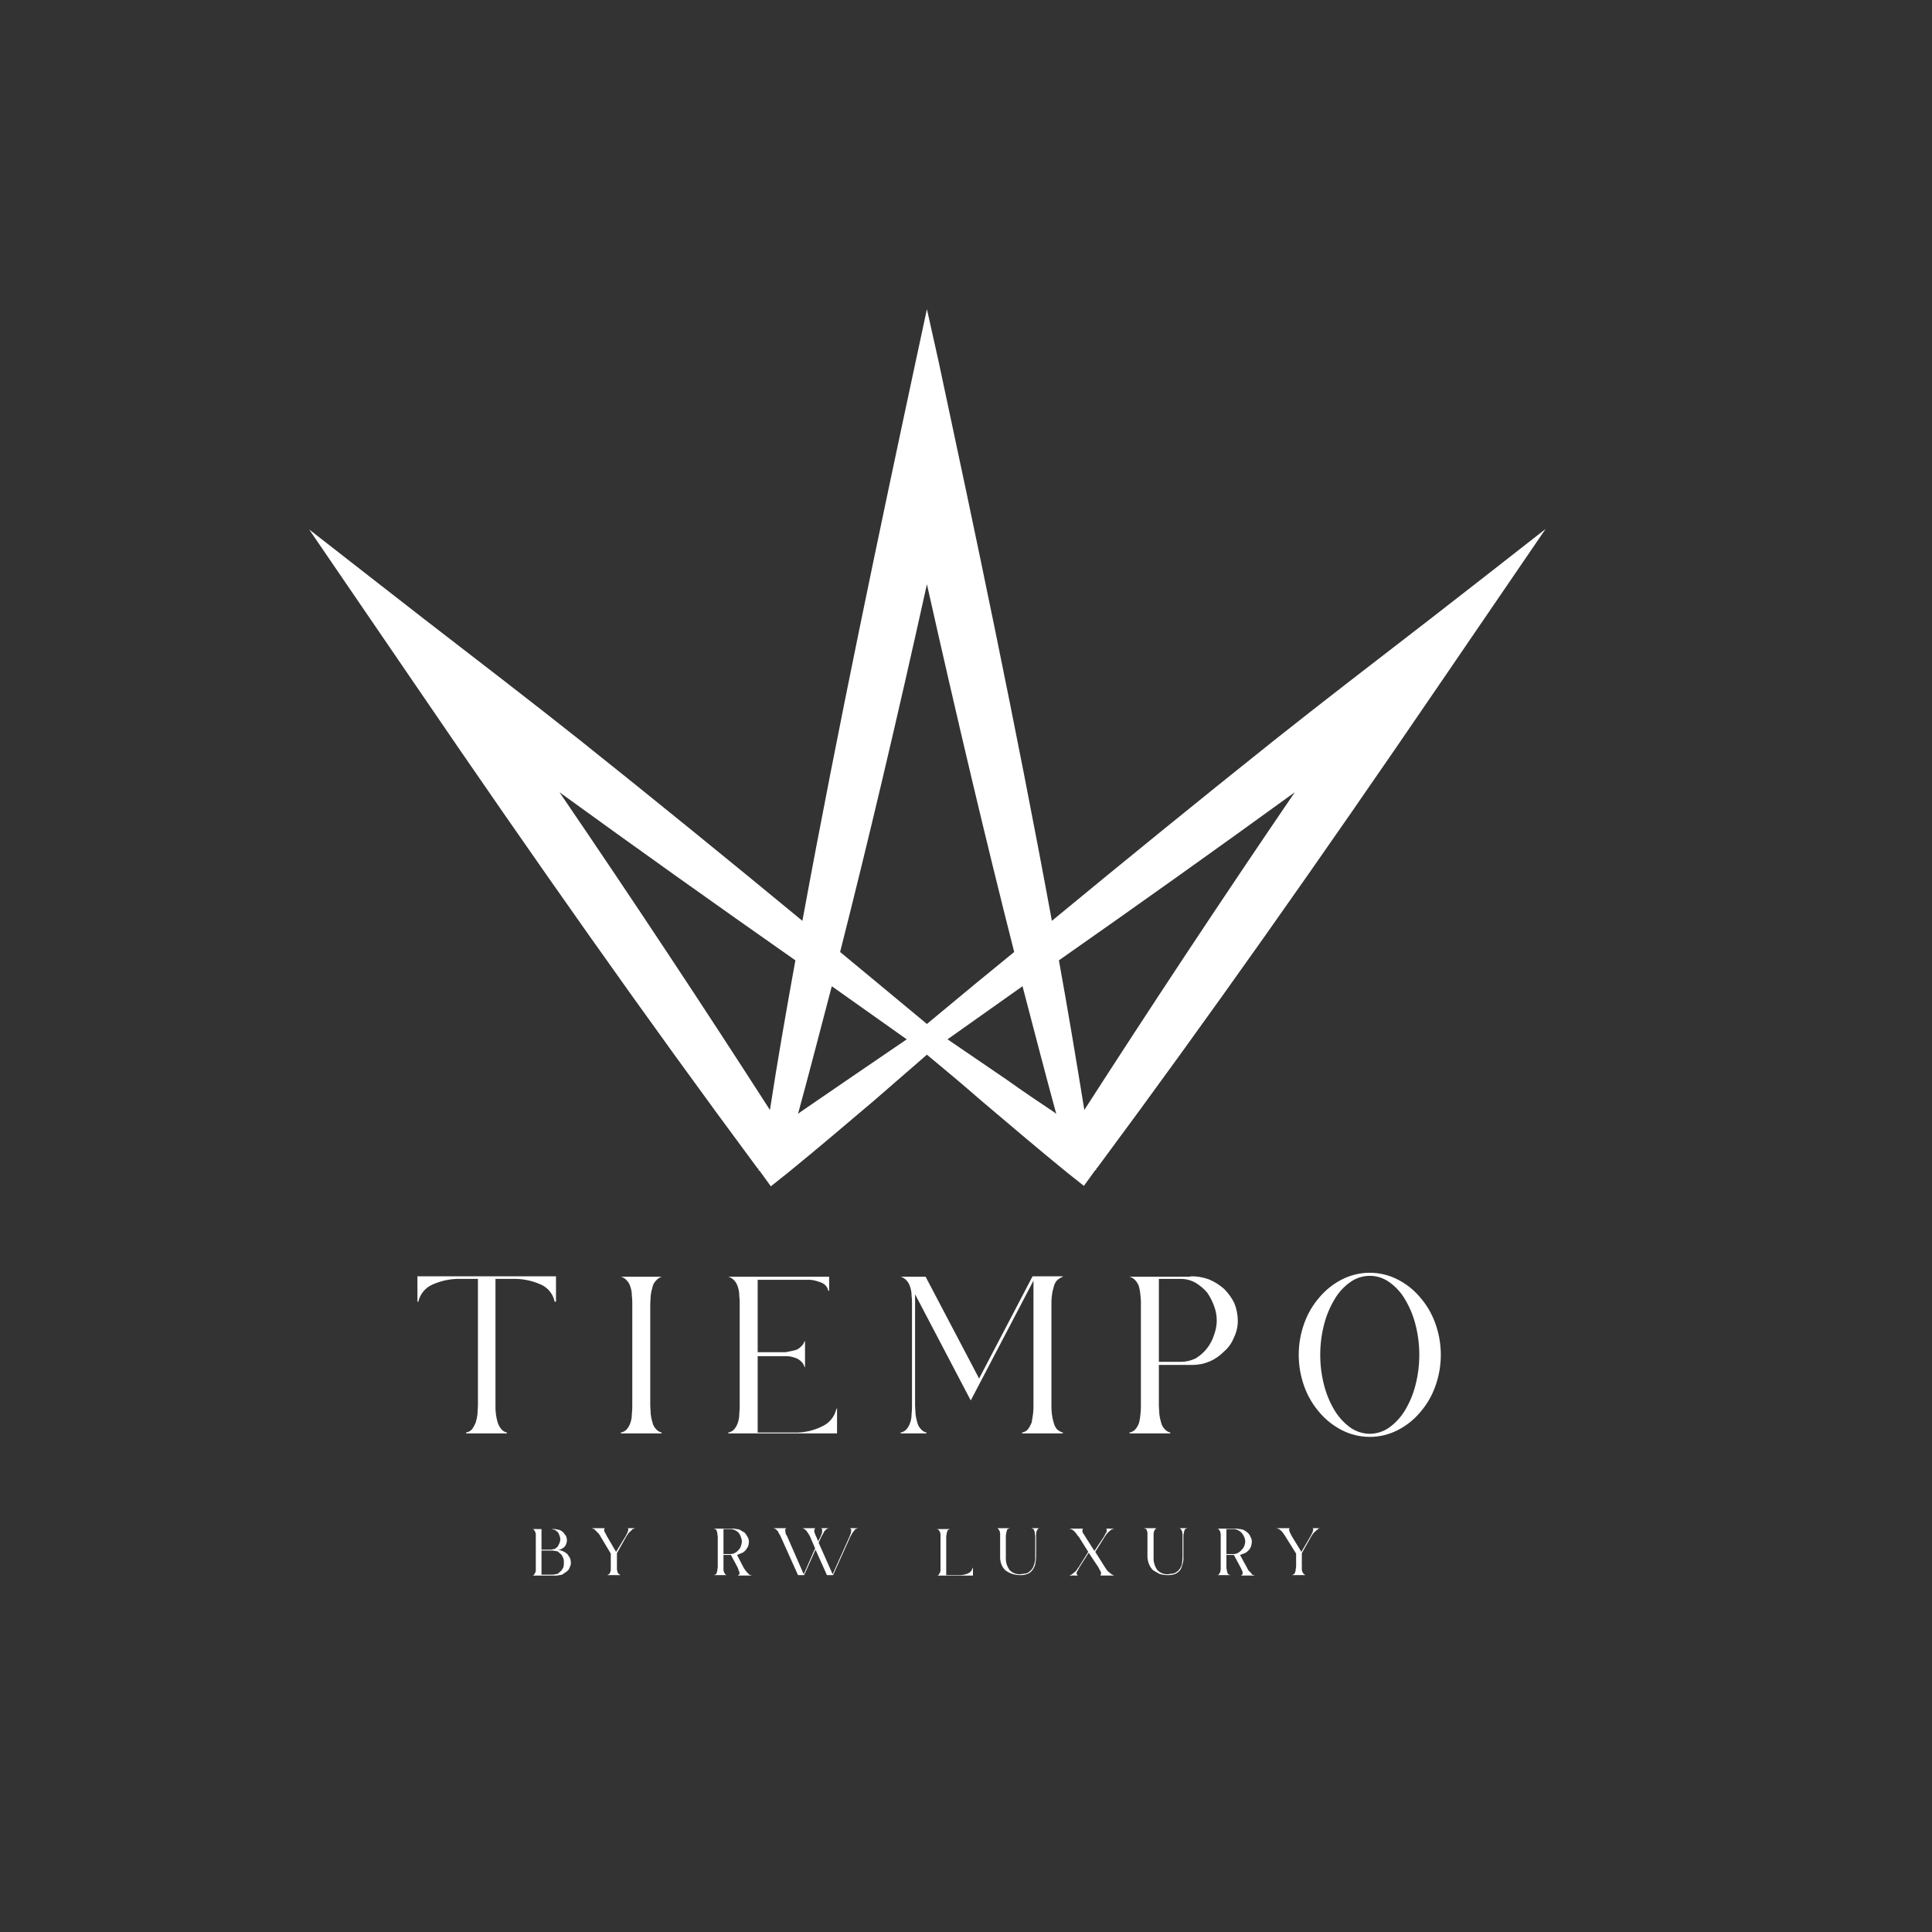 <svg width="100" height="100" viewBox="0 0 100 100" fill="none" xmlns="http://www.w3.org/2000/svg">
<rect x="0" y="0" width="100" height="100" fill="#333333" stroke="none"/>
<path d="M21.606 66.06H28.778V67.377H28.709C28.67 67.185 28.586 67.004 28.464 66.85C28.341 66.696 28.185 66.573 28.006 66.492C27.529 66.276 27.008 66.175 26.485 66.196H25.646V72.76C25.642 72.905 25.65 73.049 25.668 73.192C25.685 73.338 25.716 73.483 25.759 73.624C25.797 73.748 25.859 73.864 25.941 73.964C26.014 74.058 26.119 74.123 26.236 74.146V74.191H24.125V74.146C24.25 74.128 24.364 74.063 24.443 73.964C24.517 73.858 24.578 73.744 24.624 73.624C24.668 73.483 24.698 73.338 24.715 73.192C24.715 73.033 24.738 72.897 24.738 72.76V66.196H23.875C23.36 66.178 22.847 66.279 22.378 66.492C22.196 66.572 22.035 66.694 21.909 66.848C21.783 67.002 21.695 67.183 21.651 67.377H21.606V66.06Z" fill="white"/>
<path d="M33.657 72.761C33.657 72.897 33.68 73.033 33.68 73.192C33.697 73.339 33.727 73.483 33.771 73.624C33.798 73.752 33.861 73.87 33.952 73.965C34.026 74.058 34.13 74.123 34.247 74.146V74.192H32.137V74.146C32.262 74.128 32.375 74.063 32.454 73.965C32.536 73.864 32.598 73.748 32.636 73.624C32.682 73.485 32.706 73.339 32.704 73.192C32.722 73.049 32.73 72.905 32.727 72.761V67.491C32.731 67.347 32.723 67.203 32.704 67.06C32.706 66.913 32.682 66.767 32.636 66.628C32.603 66.502 32.541 66.385 32.454 66.287C32.372 66.189 32.261 66.117 32.137 66.083H34.247C34.133 66.124 34.031 66.194 33.952 66.287C33.858 66.379 33.794 66.499 33.771 66.628C33.727 66.769 33.697 66.913 33.68 67.06C33.68 67.196 33.657 67.355 33.657 67.491V72.761Z" fill="white"/>
<path d="M43.325 72.874V74.192H37.696V74.146C37.821 74.128 37.935 74.063 38.014 73.965C38.096 73.864 38.158 73.748 38.196 73.624C38.242 73.485 38.265 73.339 38.264 73.192C38.282 73.049 38.289 72.905 38.286 72.761V67.491C38.29 67.347 38.282 67.203 38.264 67.06C38.265 66.913 38.242 66.767 38.196 66.628C38.163 66.502 38.101 66.385 38.014 66.287C37.931 66.189 37.821 66.117 37.696 66.083H42.916V66.81H42.871C42.847 66.687 42.783 66.575 42.689 66.492C42.588 66.416 42.472 66.362 42.349 66.333C42.21 66.281 42.065 66.251 41.918 66.242H39.217V69.99H40.669L41.1 69.899C41.23 69.875 41.349 69.812 41.441 69.717C41.534 69.639 41.605 69.537 41.645 69.422H41.668V70.762H41.645C41.611 70.638 41.54 70.527 41.441 70.444C41.344 70.357 41.227 70.295 41.1 70.262C40.962 70.216 40.816 70.193 40.669 70.194H39.217V74.146H41.055C41.573 74.17 42.089 74.06 42.553 73.828C42.731 73.749 42.889 73.629 43.015 73.48C43.141 73.331 43.231 73.154 43.279 72.965L43.325 72.874Z" fill="white"/>
<path d="M55.012 66.083C54.894 66.129 54.786 66.198 54.695 66.287C54.615 66.386 54.561 66.503 54.536 66.628C54.492 66.769 54.462 66.913 54.445 67.059C54.426 67.203 54.419 67.347 54.422 67.491V72.76C54.419 72.905 54.427 73.049 54.445 73.192C54.462 73.338 54.492 73.483 54.536 73.624C54.565 73.747 54.619 73.863 54.695 73.964C54.781 74.054 54.892 74.117 55.012 74.146V74.191H52.902V74.146C53.027 74.128 53.14 74.063 53.219 73.964C53.293 73.858 53.354 73.744 53.401 73.624L53.469 73.192C53.487 73.049 53.495 72.905 53.492 72.76V66.287L50.246 72.488L47.364 66.991V72.76C47.364 72.897 47.387 73.033 47.387 73.192C47.404 73.338 47.434 73.483 47.478 73.624C47.505 73.752 47.568 73.87 47.659 73.964C47.733 74.058 47.837 74.123 47.954 74.146V74.191H46.615V74.146C46.74 74.128 46.854 74.063 46.933 73.964C47.015 73.864 47.077 73.748 47.114 73.624C47.161 73.484 47.184 73.339 47.183 73.192C47.201 73.049 47.208 72.905 47.205 72.76V67.491C47.209 67.347 47.202 67.203 47.183 67.059C47.184 66.913 47.161 66.767 47.114 66.628C47.082 66.501 47.02 66.385 46.933 66.287C46.85 66.188 46.739 66.117 46.615 66.083H47.909L50.678 71.352L53.446 66.06H55.012V66.083Z" fill="white"/>
<path d="M61.617 66.06C61.942 66.054 62.266 66.108 62.571 66.219C62.862 66.34 63.13 66.508 63.365 66.719C63.577 66.932 63.753 67.177 63.887 67.446C64.004 67.734 64.065 68.043 64.069 68.354C64.071 68.661 64.001 68.965 63.864 69.24C63.752 69.521 63.573 69.771 63.342 69.967C63.135 70.178 62.888 70.348 62.616 70.466C62.343 70.583 62.05 70.645 61.754 70.648H59.983V72.76C59.983 72.897 60.006 73.033 60.006 73.192C60.023 73.338 60.053 73.483 60.097 73.624C60.124 73.752 60.187 73.87 60.279 73.964C60.352 74.058 60.457 74.123 60.574 74.146V74.191H58.463V74.146C58.588 74.128 58.702 74.063 58.781 73.964C58.863 73.864 58.924 73.748 58.962 73.624C58.998 73.482 59.02 73.338 59.03 73.192C59.048 73.049 59.056 72.905 59.053 72.76V67.491C59.057 67.347 59.049 67.203 59.03 67.059C59.02 66.914 58.998 66.769 58.962 66.628C58.93 66.501 58.867 66.385 58.781 66.287C58.698 66.188 58.587 66.117 58.463 66.083H61.617V66.06ZM61.118 70.489C61.386 70.489 61.65 70.426 61.89 70.308C62.349 70.031 62.688 69.594 62.843 69.081C62.93 68.848 62.976 68.602 62.979 68.354C62.978 68.098 62.932 67.844 62.843 67.605C62.754 67.355 62.632 67.118 62.48 66.9C62.311 66.704 62.111 66.535 61.89 66.401C61.655 66.265 61.389 66.195 61.118 66.196H59.983V70.489H61.118Z" fill="white"/>
<path d="M70.899 65.878C71.396 65.878 71.886 65.995 72.329 66.219C72.771 66.442 73.164 66.751 73.486 67.128C73.832 67.521 74.102 67.975 74.281 68.468C74.675 69.538 74.675 70.714 74.281 71.784C74.102 72.276 73.832 72.731 73.486 73.124C73.164 73.5 72.771 73.809 72.329 74.032C71.885 74.256 71.396 74.373 70.899 74.373C70.402 74.373 69.913 74.256 69.469 74.032C69.027 73.809 68.634 73.5 68.312 73.124C67.966 72.731 67.696 72.276 67.517 71.784C67.123 70.714 67.123 69.538 67.517 68.468C67.696 67.975 67.966 67.521 68.312 67.128C68.634 66.751 69.027 66.442 69.469 66.219C69.912 65.995 70.402 65.878 70.899 65.878ZM70.899 74.214C71.256 74.21 71.604 74.099 71.897 73.896C72.226 73.658 72.504 73.357 72.715 73.01C72.958 72.608 73.142 72.171 73.259 71.716C73.531 70.673 73.531 69.578 73.259 68.536C73.142 68.08 72.958 67.644 72.715 67.241C72.51 66.89 72.231 66.588 71.897 66.355C71.606 66.148 71.257 66.037 70.899 66.037C70.541 66.037 70.192 66.148 69.9 66.355C69.567 66.588 69.288 66.89 69.083 67.241C68.84 67.644 68.656 68.08 68.539 68.536C68.267 69.578 68.267 70.673 68.539 71.716C68.656 72.171 68.84 72.608 69.083 73.01C69.294 73.357 69.572 73.658 69.9 73.896C70.194 74.099 70.542 74.21 70.899 74.214Z" fill="white"/>
<path d="M28.891 80.233C28.986 80.235 29.079 80.258 29.163 80.301C29.236 80.339 29.305 80.385 29.367 80.438L29.503 80.642C29.532 80.723 29.547 80.807 29.549 80.892C29.547 80.98 29.524 81.066 29.481 81.142C29.455 81.227 29.398 81.3 29.322 81.346L29.095 81.505L28.823 81.551H27.552C27.569 81.551 27.587 81.547 27.602 81.539C27.618 81.531 27.632 81.519 27.642 81.505L27.711 81.392C27.711 81.346 27.733 81.323 27.733 81.278V79.416C27.728 79.377 27.72 79.339 27.711 79.302L27.642 79.189C27.632 79.174 27.618 79.163 27.602 79.155C27.587 79.147 27.569 79.143 27.552 79.143H28.732L28.959 79.189C29.035 79.22 29.105 79.266 29.163 79.325L29.299 79.507C29.325 79.572 29.34 79.641 29.345 79.711C29.345 79.834 29.305 79.953 29.231 80.052C29.137 80.143 29.019 80.206 28.891 80.233ZM28.028 79.143V80.211H28.528L28.732 80.165L28.868 80.052L28.959 79.87C28.985 79.805 29 79.736 29.004 79.665C28.997 79.603 28.982 79.542 28.959 79.484C28.943 79.417 28.912 79.355 28.868 79.302L28.732 79.189L28.528 79.143H28.028ZM28.618 81.505L28.868 81.46L29.05 81.301C29.093 81.244 29.131 81.183 29.163 81.119C29.181 81.045 29.188 80.968 29.186 80.892C29.191 80.816 29.183 80.739 29.163 80.665C29.135 80.592 29.097 80.523 29.05 80.46L28.868 80.301L28.618 80.256H28.028V81.505H28.618Z" fill="white"/>
<path d="M32.454 79.098H32.885L32.749 79.144L32.636 79.257C32.59 79.303 32.545 79.325 32.522 79.371L32.431 79.507L31.932 80.393V81.233C31.937 81.272 31.945 81.309 31.955 81.347C31.977 81.392 31.977 81.438 32.023 81.46L32.114 81.528H31.433L31.546 81.46C31.569 81.438 31.569 81.392 31.592 81.347C31.613 81.313 31.621 81.273 31.614 81.233V80.415L31.07 79.507C31.047 79.457 31.017 79.411 30.979 79.371L30.865 79.257L30.752 79.144L30.616 79.098H31.342C31.297 79.098 31.274 79.121 31.274 79.144V79.257L31.342 79.371L31.41 79.507L31.887 80.325L32.386 79.507L32.454 79.371C32.477 79.325 32.499 79.303 32.499 79.257C32.516 79.222 32.523 79.183 32.522 79.144C32.522 79.121 32.499 79.098 32.454 79.098Z" fill="white"/>
<path d="M38.196 81.528C38.241 81.528 38.264 81.505 38.264 81.482C38.273 81.465 38.279 81.445 38.279 81.425C38.279 81.406 38.273 81.386 38.264 81.369C38.264 81.323 38.241 81.301 38.218 81.255C38.214 81.207 38.198 81.16 38.173 81.119L37.832 80.483H37.447V81.255C37.447 81.301 37.469 81.323 37.469 81.369L37.537 81.482C37.548 81.496 37.562 81.508 37.577 81.516C37.593 81.524 37.611 81.528 37.628 81.528H36.947L37.061 81.482C37.083 81.437 37.106 81.414 37.106 81.369C37.124 81.334 37.132 81.294 37.129 81.255C37.129 81.21 37.151 81.164 37.151 81.119V79.529C37.151 79.484 37.129 79.438 37.129 79.393C37.136 79.353 37.128 79.313 37.106 79.279C37.105 79.237 37.089 79.197 37.061 79.165L36.947 79.12H37.968L38.264 79.165L38.536 79.325C38.601 79.391 38.655 79.468 38.695 79.552C38.741 79.627 38.765 79.713 38.763 79.802C38.761 79.887 38.745 79.971 38.718 80.051L38.581 80.256C38.513 80.301 38.468 80.369 38.377 80.392L38.15 80.483L38.49 81.142L38.581 81.278L38.672 81.391L38.786 81.505L38.922 81.55H38.196V81.528ZM37.447 80.438H37.81C37.897 80.436 37.983 80.413 38.059 80.369C38.13 80.329 38.191 80.275 38.241 80.21C38.297 80.154 38.336 80.083 38.354 80.006C38.382 79.933 38.398 79.857 38.4 79.779C38.396 79.709 38.38 79.64 38.354 79.574C38.331 79.492 38.292 79.415 38.241 79.347C38.191 79.29 38.129 79.243 38.059 79.211C37.983 79.168 37.897 79.144 37.81 79.143H37.447V80.438Z" fill="white"/>
<path d="M43.983 79.098H44.414L44.278 79.144L44.187 79.257C44.149 79.297 44.118 79.343 44.096 79.393L44.028 79.507L43.12 81.528H42.803L42.212 80.211L41.622 81.528H41.305L40.397 79.507C40.374 79.484 40.374 79.439 40.329 79.393L40.261 79.257L40.147 79.144L40.034 79.098H40.737C40.72 79.098 40.702 79.102 40.687 79.11C40.671 79.118 40.657 79.129 40.647 79.144V79.257C40.647 79.303 40.669 79.348 40.669 79.393L40.737 79.507L41.6 81.483L42.19 80.143L41.917 79.507L41.849 79.393L41.758 79.257L41.645 79.144L41.532 79.098H42.235C42.19 79.098 42.167 79.121 42.167 79.144C42.149 79.178 42.141 79.218 42.144 79.257C42.149 79.305 42.164 79.352 42.19 79.393C42.191 79.435 42.207 79.475 42.235 79.507L42.349 79.779L42.485 79.507C42.494 79.467 42.509 79.429 42.53 79.393C42.548 79.35 42.556 79.304 42.553 79.257V79.144C42.542 79.129 42.529 79.118 42.513 79.11C42.497 79.102 42.48 79.098 42.462 79.098H42.893L42.78 79.144L42.666 79.257L42.598 79.393L42.53 79.507L42.371 79.848L43.097 81.483L43.983 79.507C43.992 79.467 44.007 79.429 44.028 79.393C44.046 79.35 44.054 79.304 44.051 79.257C44.073 79.212 44.051 79.189 44.051 79.144L43.983 79.098Z" fill="white"/>
<path d="M50.36 81.142V81.551H48.499C48.517 81.551 48.534 81.547 48.55 81.539C48.566 81.531 48.579 81.519 48.59 81.505L48.658 81.392C48.658 81.346 48.681 81.323 48.681 81.278V79.416C48.675 79.377 48.668 79.339 48.658 79.302L48.59 79.189L48.499 79.143H49.18L49.066 79.189C49.039 79.22 49.023 79.26 49.021 79.302C48.999 79.336 48.991 79.376 48.998 79.416C48.98 79.459 48.972 79.505 48.976 79.552V81.528H49.634C49.798 81.536 49.961 81.504 50.11 81.437C50.167 81.413 50.218 81.376 50.257 81.329C50.297 81.281 50.324 81.225 50.337 81.165L50.36 81.142Z" fill="white"/>
<path d="M53.379 79.098H53.81C53.792 79.098 53.775 79.102 53.759 79.11C53.744 79.118 53.73 79.129 53.719 79.144L53.651 79.257C53.641 79.294 53.634 79.332 53.629 79.371V80.597C53.624 80.719 53.609 80.841 53.583 80.961C53.561 81.068 53.515 81.169 53.447 81.256C53.386 81.348 53.299 81.419 53.197 81.46C53.075 81.511 52.944 81.534 52.812 81.528C52.665 81.53 52.519 81.507 52.38 81.46C52.258 81.418 52.143 81.357 52.04 81.279C51.952 81.196 51.882 81.095 51.836 80.983C51.789 80.86 51.766 80.729 51.767 80.597V79.371C51.762 79.332 51.755 79.294 51.745 79.257L51.677 79.144C51.666 79.129 51.652 79.118 51.637 79.11C51.621 79.102 51.604 79.098 51.586 79.098H52.267L52.153 79.144C52.126 79.175 52.109 79.215 52.108 79.257C52.086 79.291 52.078 79.331 52.085 79.371C52.067 79.414 52.059 79.46 52.062 79.507V80.597C52.047 80.841 52.119 81.083 52.267 81.279C52.339 81.348 52.424 81.403 52.518 81.438C52.611 81.473 52.712 81.488 52.812 81.483L53.129 81.438C53.216 81.403 53.294 81.349 53.356 81.279C53.435 81.205 53.49 81.111 53.515 81.006C53.564 80.875 53.587 80.737 53.583 80.597V79.507C53.583 79.462 53.56 79.416 53.56 79.371C53.567 79.331 53.559 79.291 53.538 79.257C53.536 79.215 53.52 79.175 53.492 79.144L53.379 79.098Z" fill="white"/>
<path d="M57.667 81.55H56.941C56.964 81.528 56.987 81.505 56.987 81.482V81.369L56.919 81.255L56.85 81.119L56.351 80.369L55.874 81.119L55.806 81.255C55.761 81.301 55.761 81.346 55.738 81.369C55.716 81.391 55.716 81.46 55.738 81.482C55.761 81.505 55.761 81.528 55.784 81.55H55.352L55.489 81.482L55.625 81.369C55.67 81.346 55.693 81.301 55.738 81.255C55.761 81.205 55.791 81.159 55.829 81.119L56.328 80.324L55.829 79.529C55.787 79.502 55.755 79.462 55.738 79.415L55.625 79.279L55.489 79.165L55.352 79.12H56.079C56.067 79.12 56.055 79.125 56.047 79.133C56.038 79.142 56.033 79.153 56.033 79.165C56.011 79.211 56.033 79.234 56.033 79.279C56.033 79.325 56.056 79.37 56.102 79.415L56.17 79.529L56.646 80.278L57.145 79.529L57.214 79.393L57.282 79.279V79.165C57.282 79.153 57.277 79.142 57.268 79.133C57.26 79.125 57.248 79.12 57.236 79.12H57.667L57.531 79.165L57.395 79.279L57.282 79.393L57.191 79.529L56.691 80.324L57.191 81.119L57.282 81.255C57.327 81.301 57.35 81.346 57.395 81.369L57.531 81.482L57.667 81.55Z" fill="white"/>
<path d="M61.026 79.098H61.458L61.344 79.144C61.316 79.175 61.3 79.215 61.299 79.257C61.277 79.291 61.269 79.331 61.276 79.371C61.258 79.414 61.25 79.46 61.254 79.507V80.597C61.261 80.72 61.245 80.843 61.208 80.961C61.184 81.064 61.146 81.163 61.095 81.256C61.028 81.343 60.943 81.412 60.845 81.46C60.722 81.507 60.591 81.53 60.459 81.528C60.305 81.53 60.152 81.507 60.005 81.46L59.688 81.279C59.599 81.196 59.53 81.095 59.483 80.983C59.429 80.862 59.398 80.731 59.392 80.597V79.371C59.4 79.331 59.391 79.291 59.37 79.257C59.368 79.215 59.352 79.175 59.324 79.144L59.211 79.098H59.892C59.874 79.098 59.857 79.102 59.841 79.11C59.825 79.118 59.812 79.129 59.801 79.144L59.733 79.257C59.723 79.294 59.715 79.332 59.71 79.371V80.597C59.695 80.841 59.767 81.083 59.914 81.279C59.986 81.348 60.072 81.403 60.166 81.438C60.259 81.473 60.359 81.488 60.459 81.483L60.754 81.438C60.848 81.404 60.933 81.349 61.004 81.279C61.075 81.199 61.129 81.107 61.163 81.006C61.191 80.872 61.207 80.735 61.208 80.597V79.371C61.192 79.335 61.184 79.296 61.185 79.257L61.117 79.144C61.107 79.129 61.093 79.118 61.077 79.11C61.062 79.102 61.044 79.098 61.026 79.098Z" fill="white"/>
<path d="M64.25 81.528L64.318 81.482V81.369L64.273 81.255L64.205 81.119L63.864 80.483H63.479V81.119C63.475 81.165 63.483 81.212 63.501 81.255C63.498 81.294 63.506 81.334 63.524 81.369C63.524 81.414 63.547 81.437 63.569 81.482L63.683 81.528H63.002C63.02 81.528 63.037 81.524 63.053 81.516C63.069 81.508 63.082 81.496 63.093 81.482L63.161 81.369C63.157 81.329 63.165 81.29 63.184 81.255V79.393C63.167 79.357 63.159 79.318 63.161 79.279L63.093 79.165C63.082 79.151 63.069 79.14 63.053 79.132C63.037 79.124 63.02 79.12 63.002 79.12H64.001L64.318 79.165C64.409 79.205 64.494 79.259 64.568 79.325C64.64 79.385 64.695 79.463 64.727 79.552C64.773 79.627 64.797 79.713 64.795 79.802C64.793 79.887 64.778 79.971 64.749 80.051C64.72 80.129 64.674 80.199 64.613 80.256C64.563 80.314 64.501 80.36 64.432 80.392L64.182 80.483L64.545 81.142L64.613 81.278L64.727 81.391L64.818 81.505L64.954 81.55H64.25V81.528ZM63.479 80.438H63.842C63.93 80.439 64.016 80.416 64.091 80.369C64.162 80.329 64.224 80.275 64.273 80.21C64.336 80.156 64.383 80.085 64.409 80.006C64.437 79.933 64.452 79.857 64.454 79.779C64.45 79.709 64.435 79.64 64.409 79.574C64.377 79.491 64.331 79.414 64.273 79.347C64.223 79.29 64.161 79.243 64.091 79.211C64.016 79.165 63.93 79.141 63.842 79.143H63.479V80.438Z" fill="white"/>
<path d="M67.904 79.098H68.358C68.333 79.096 68.308 79.099 68.285 79.106C68.261 79.114 68.24 79.127 68.222 79.143L68.085 79.257L67.972 79.37L67.881 79.507L67.382 80.392V81.233C67.387 81.271 67.395 81.309 67.404 81.346L67.472 81.46L67.563 81.528H66.882L66.996 81.46C67.024 81.428 67.04 81.388 67.041 81.346C67.063 81.313 67.071 81.272 67.064 81.233C67.064 81.187 67.087 81.142 67.087 81.097V80.415L66.519 79.507L66.429 79.37L66.338 79.257L66.202 79.143L66.065 79.098H66.792C66.746 79.098 66.724 79.121 66.724 79.143C66.722 79.182 66.73 79.221 66.746 79.257C66.746 79.302 66.769 79.325 66.792 79.37L66.86 79.507L67.359 80.324L67.836 79.507L67.904 79.37C67.926 79.325 67.949 79.302 67.949 79.257C67.966 79.221 67.973 79.182 67.972 79.143C67.972 79.121 67.949 79.098 67.904 79.098Z" fill="white"/>
<path d="M76.891 29.81L74.031 32.036C71.353 34.102 68.312 36.442 65.997 38.282C62.207 41.303 58.077 44.664 54.445 47.662C52.584 37.532 50.451 27.448 48.59 18.748L47.977 16L47.387 18.748C45.526 27.448 43.393 37.532 41.532 47.662C37.901 44.664 33.77 41.303 29.98 38.282C27.665 36.442 24.624 34.102 21.946 32.036L19.087 29.81L16 27.402L21.401 35.306C27.688 44.528 33.498 52.773 39.194 60.45L39.262 60.518V60.586H39.308L39.898 61.404L40.783 60.7C42.236 59.519 43.756 58.224 45.231 56.975L47.977 54.59C48.908 55.362 49.861 56.157 50.769 56.952C52.244 58.201 53.764 59.496 55.217 60.677L56.102 61.381L56.692 60.564H56.738V60.495L56.806 60.427C62.502 52.75 68.312 44.505 74.599 35.284L80 27.379L76.891 29.81ZM39.852 57.452C36.448 52.16 32.862 46.731 28.959 41.007C32.84 43.824 37.084 46.845 41.169 49.707C40.692 52.341 40.238 54.931 39.852 57.452ZM43.87 55.885L41.418 57.565L41.305 57.656C41.895 55.498 42.462 53.295 43.053 51.047L46.933 53.795L43.87 55.885ZM45.458 50.91L43.484 49.275C44.936 43.551 46.389 37.419 47.977 30.241C49.589 37.419 51.041 43.551 52.494 49.275L50.496 50.91L47.977 53L45.458 50.91ZM54.559 57.565C53.742 57.02 52.902 56.453 52.108 55.885L49.044 53.795L52.925 51.047C53.515 53.295 54.082 55.498 54.672 57.656L54.559 57.565ZM56.125 57.452C55.716 54.931 55.285 52.341 54.809 49.707C58.894 46.845 63.138 43.824 67.018 41.007C63.115 46.731 59.529 52.16 56.125 57.452Z" fill="white"/>
</svg>
